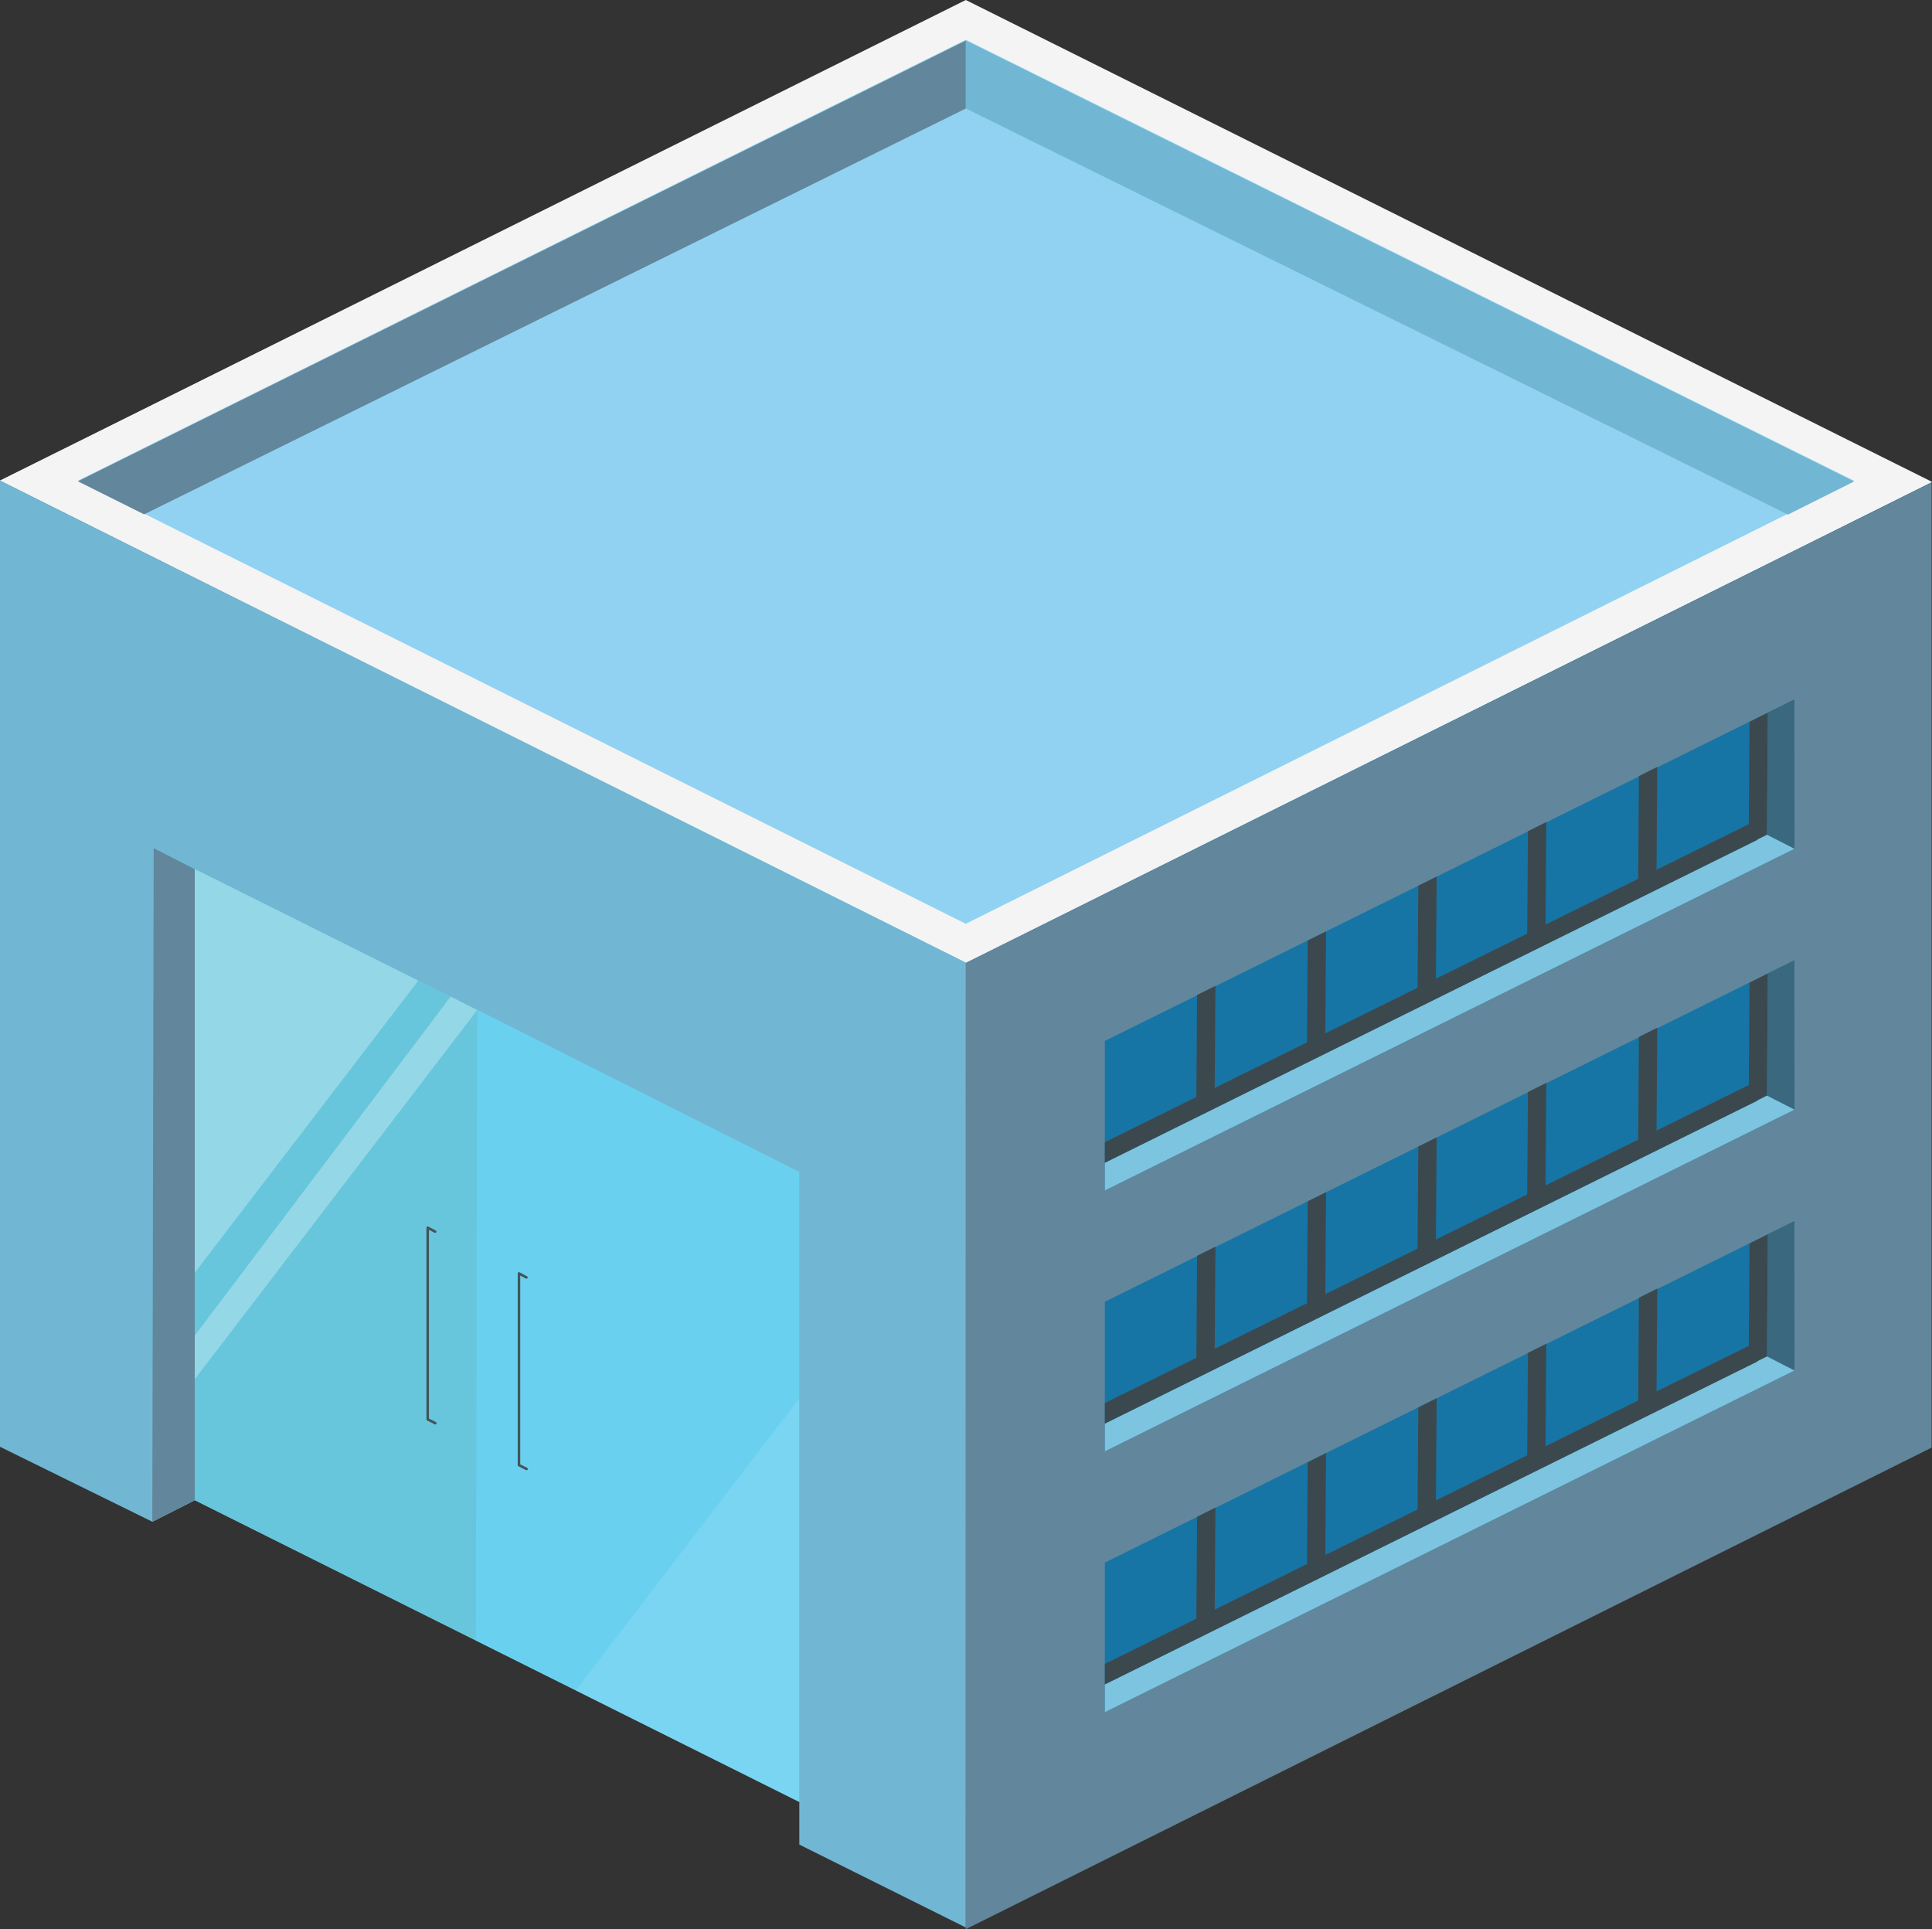 <svg xmlns="http://www.w3.org/2000/svg" width="113.739" height="113.568">
  <rect width="100%" height="100%" fill="#333333" stroke="none"/>
  <defs/>
  <g data-name="그룹 523">
    <path data-name="패스 1107" d="M56.844 56.709L0 28.291 56.844.1l56.87 28.3z" fill="#91d2f2"/>
    <path data-name="패스 1108" d="M56.858 2.34l52.293 25.962-52.293 26.08L4.591 28.294 56.858 2.34m0-2.34L.001 28.291l56.857 28.376 56.883-28.3L56.858 0z" fill="#f4f4f4"/>
    <path data-name="패스 1109" d="M56.834 56.709l.024 56.858 56.859-28.348V28.404z" fill="#62869b"/>
    <g data-name="그룹 520">
      <path data-name="패스 1110" d="M65.044 61.279v8.806l40.6-20.116-.007-8.792z" fill="#1675a5"/>
      <path data-name="패스 1111" d="M104.025 49.169l-1.081.539.051-7.213 1.081-.541z" fill="#3b494f"/>
      <path data-name="패스 1112" d="M97.514 52.362l-1.081.538.051-7.213 1.081-.54z" fill="#3b494f"/>
      <path data-name="패스 1113" d="M90.981 55.608l-1.081.539.051-7.213 1.081-.54z" fill="#3b494f"/>
      <path data-name="패스 1114" d="M84.527 58.817l-1.081.539.051-7.213 1.081-.54z" fill="#3b494f"/>
      <path data-name="패스 1115" d="M78.016 62.045l-1.081.539.051-7.213 1.081-.54z" fill="#3b494f"/>
      <path data-name="패스 1116" d="M71.504 65.249l-1.081.538.051-7.213 1.081-.54z" fill="#3b494f"/>
      <path data-name="패스 1117" d="M105.638 49.969l-1.618-.814.051-7.2 1.56-.776z" fill="#39687f"/>
      <path data-name="패스 1118" d="M104.026 49.14l1.618.828-40.6 20.116v-1.637z" fill="#7cc4e0"/>
      <path data-name="패스 1119" d="M103.46 49.441v-1.173L65.044 67.239v1.209z" fill="#3b494f"/>
    </g>
    <g data-name="그룹 521">
      <path data-name="패스 1120" d="M65.044 76.634v8.806l40.6-20.116-.007-8.792z" fill="#1675a5"/>
      <path data-name="패스 1121" d="M104.025 64.524l-1.081.538.051-7.213 1.081-.54z" fill="#3b494f"/>
      <path data-name="패스 1122" d="M97.514 67.717l-1.081.538.051-7.213 1.081-.54z" fill="#3b494f"/>
      <path data-name="패스 1123" d="M90.981 70.962l-1.081.539.051-7.213 1.081-.54z" fill="#3b494f"/>
      <path data-name="패스 1124" d="M84.527 74.172l-1.081.538.051-7.213 1.081-.54z" fill="#3b494f"/>
      <path data-name="패스 1125" d="M78.016 77.4l-1.081.538.051-7.213 1.081-.54z" fill="#3b494f"/>
      <path data-name="패스 1126" d="M71.504 80.604l-1.081.538.051-7.213 1.081-.54z" fill="#3b494f"/>
      <path data-name="패스 1127" d="M105.638 65.324l-1.618-.814.051-7.2 1.56-.776z" fill="#39687f"/>
      <path data-name="패스 1128" d="M104.026 64.496l1.618.828-40.6 20.116v-1.634z" fill="#7cc4e0"/>
      <path data-name="패스 1129" d="M103.46 64.795v-1.172l-38.416 18.97v1.209z" fill="#3b494f"/>
    </g>
    <g data-name="그룹 522">
      <path data-name="패스 1130" d="M65.044 91.987v8.806l40.6-20.116-.007-8.792z" fill="#1675a5"/>
      <path data-name="패스 1131" d="M104.025 79.879l-1.081.538.051-7.213 1.081-.54z" fill="#3b494f"/>
      <path data-name="패스 1132" d="M97.514 83.072l-1.081.538.051-7.213 1.081-.54z" fill="#3b494f"/>
      <path data-name="패스 1133" d="M90.981 86.318l-1.081.539.051-7.213 1.081-.54z" fill="#3b494f"/>
      <path data-name="패스 1134" d="M84.527 89.528l-1.081.538.051-7.213 1.081-.54z" fill="#3b494f"/>
      <path data-name="패스 1135" d="M78.016 92.755l-1.081.538.051-7.213 1.081-.54z" fill="#3b494f"/>
      <path data-name="패스 1136" d="M71.504 95.963l-1.081.539.051-7.213 1.081-.54z" fill="#3b494f"/>
      <path data-name="패스 1137" d="M105.638 80.679l-1.618-.814.051-7.2 1.56-.776z" fill="#39687f"/>
      <path data-name="패스 1138" d="M104.026 79.851l1.618.828-40.6 20.116v-1.637z" fill="#7cc4e0"/>
      <path data-name="패스 1139" d="M103.46 80.151v-1.173L65.044 97.949v1.209z" fill="#3b494f"/>
    </g>
    <path data-name="패스 1140" d="M56.857 56.666L0 28.291V85.17l8.968 4.411 2.5-1.267 35.589 17.763v2.511l9.8 4.879z" fill="#71b7d3"/>
    <path data-name="패스 1141" d="M4.587 28.334L56.862 2.387v4L8.484 30.279z" fill="#62869b"/>
    <path data-name="패스 1142" d="M109.152 28.344L56.861 2.387v4l48.4 23.906z" fill="#71b7d3"/>
    <path data-name="패스 1143" d="M28.092 59.441l-.081 37.131-16.546-8.257-2.5 1.266.081-39.652z" fill="#67c6db"/>
    <path data-name="패스 1144" d="M47.053 68.988v37.086l-19.042-9.5.081-37.131z" fill="#6ad0ef"/>
    <path data-name="패스 1145" d="M11.465 51.163v37.151l-2.5 1.266.081-39.652z" fill="#62869b"/>
    <path data-name="패스 1146" d="M47.056 108.588z" fill="#86a6ad"/>
    <path data-name="패스 1147" d="M25.625 83.78l-.446-.225V72.272l.439.232" fill="none" stroke="#425559" stroke-linecap="round" stroke-linejoin="round" stroke-width=".15"/>
    <path data-name="패스 1148" d="M30.999 86.475l-.446-.226V74.967l.439.232" fill="none" stroke="#425559" stroke-linecap="round" stroke-linejoin="round" stroke-width=".15"/>
    <path data-name="패스 1149" d="M33.893 99.508l13.159 6.567V82.313z" fill="#fff" opacity=".1"/>
    <path data-name="패스 1150" d="M24.624 57.73l-13.159-6.568v23.763z" fill="#fff" opacity=".3"/>
    <path data-name="패스 1151" d="M28.091 59.466l-1.56-.8-15.066 19.959v2.568z" fill="#fff" opacity=".3"/>
  </g>
</svg>
